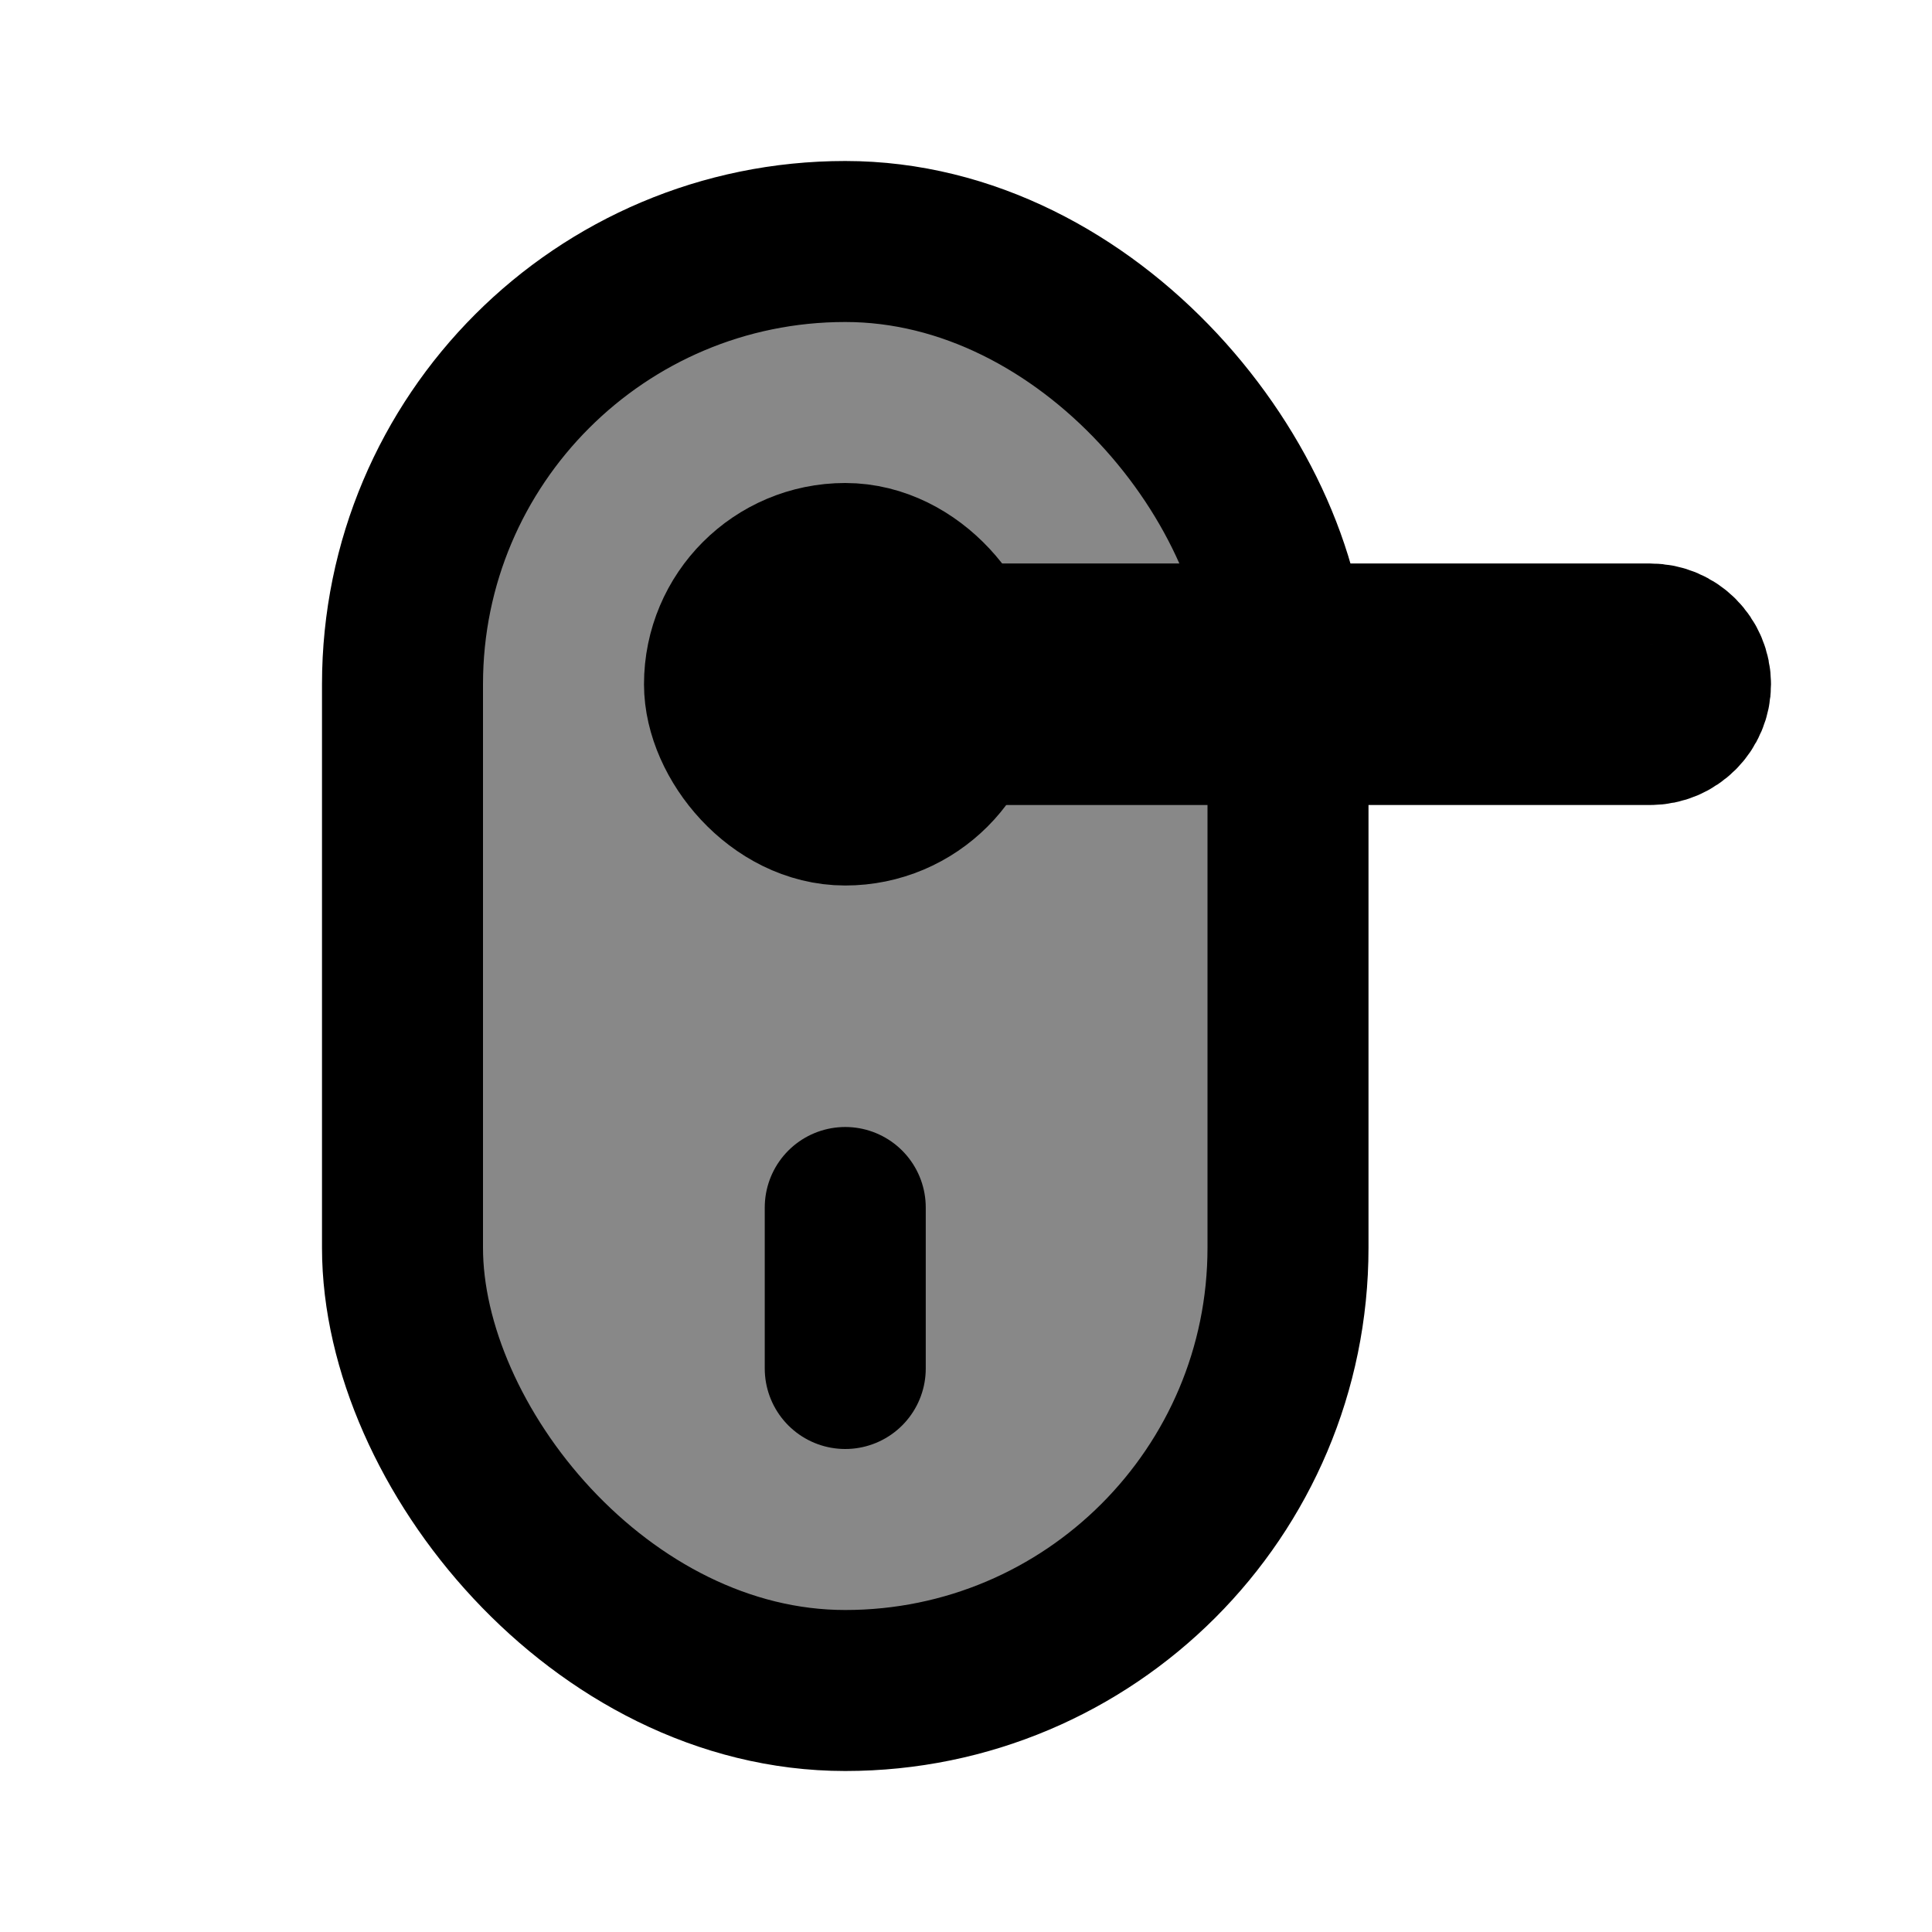 <svg width="24" height="24" viewBox="0 0 24 24" fill="none" xmlns="http://www.w3.org/2000/svg">
<rect x="5" y="3" width="11" height="18" rx="5.5" fill="#888888" stroke="black" stroke-width="2"/>
<rect x="9" y="7" width="3" height="3" rx="1.5" stroke="black" stroke-width="2"/>
<path d="M10.5 17V15" stroke="black" stroke-width="2" stroke-linecap="round"/>
<path d="M20.5 8H11C10.724 8 10.5 8.224 10.5 8.5C10.5 8.776 10.724 9 11 9H20.5C20.776 9 21 8.776 21 8.5C21 8.224 20.776 8 20.5 8Z" stroke="black" stroke-width="2" stroke-linecap="round"/>
</svg>
